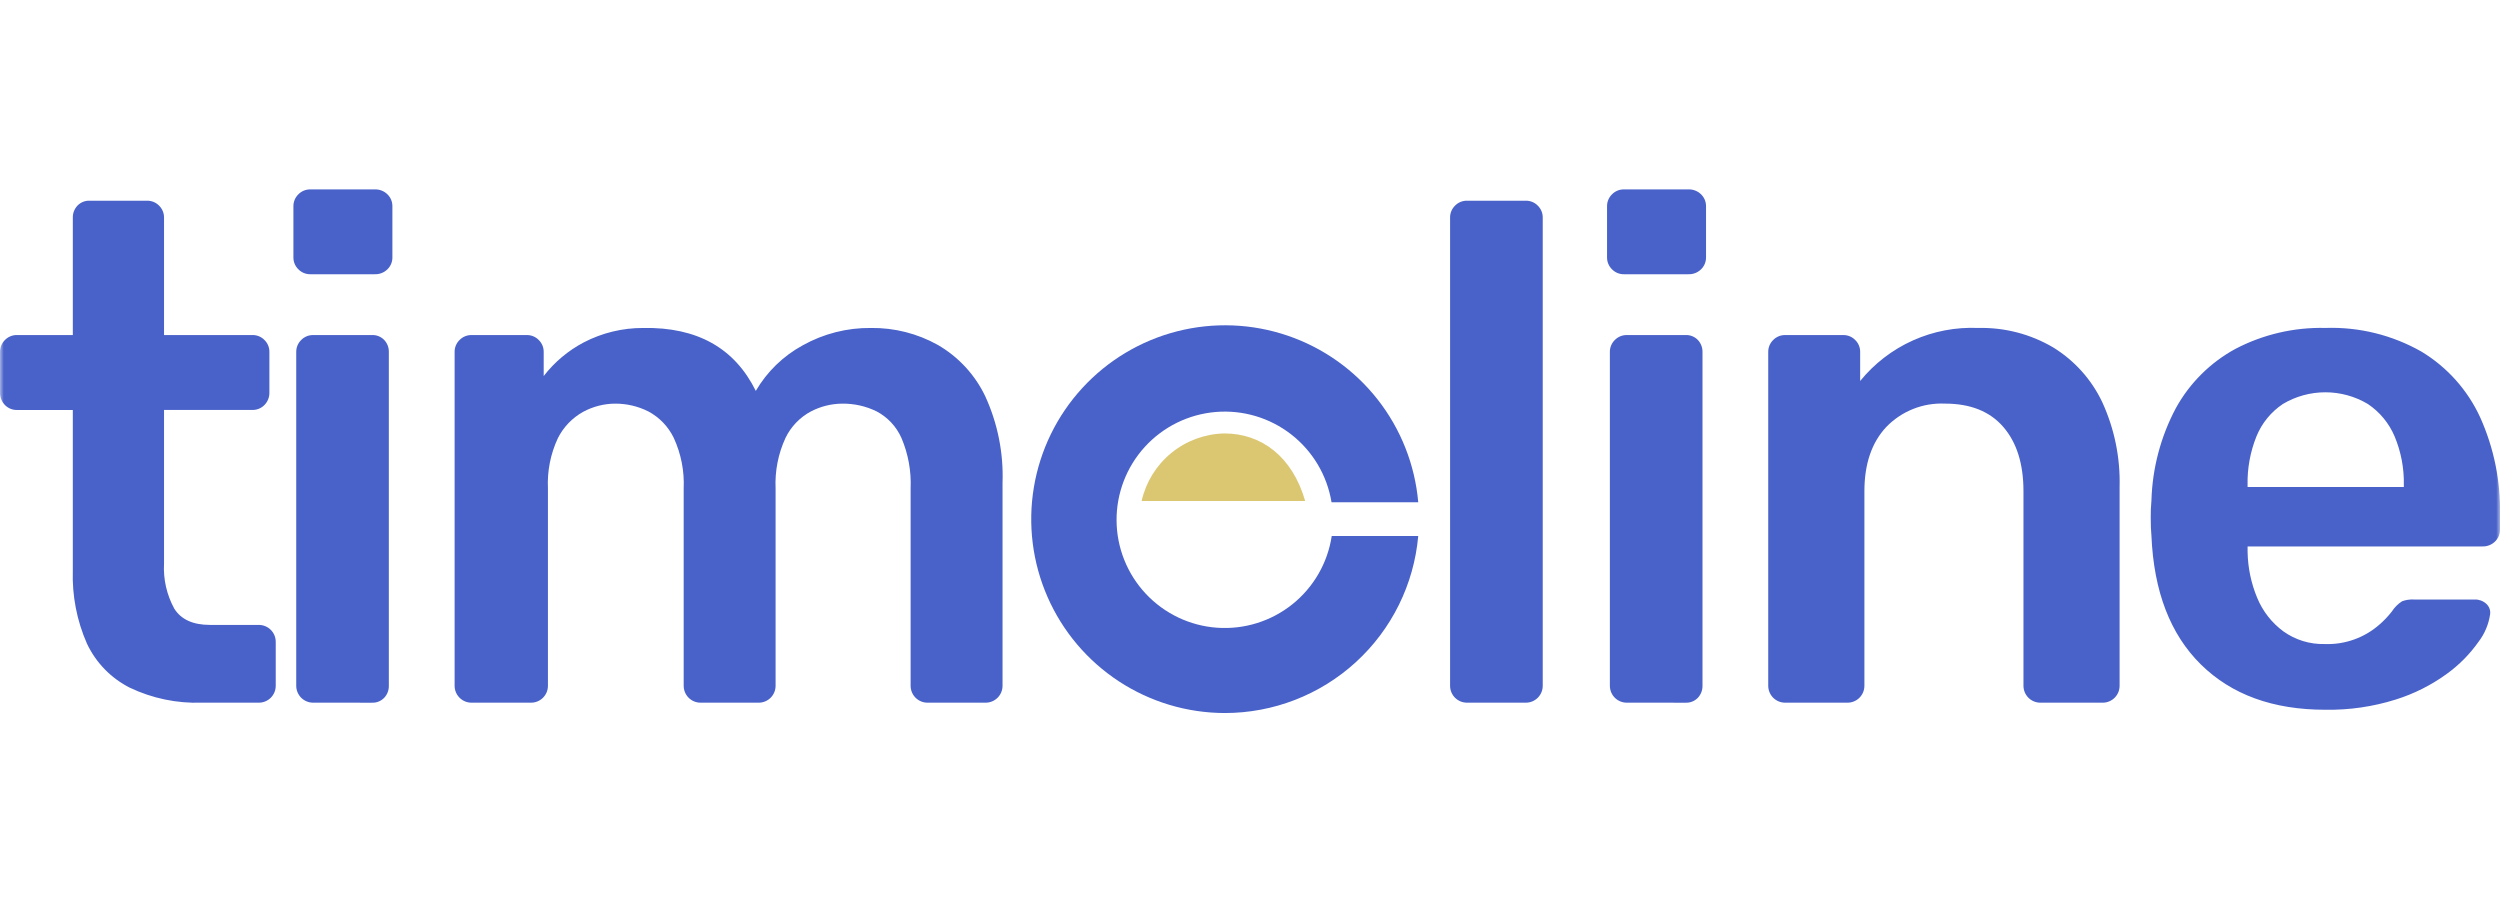 <svg width="330" height="120" viewBox="0 0 330 120" fill="none" xmlns="http://www.w3.org/2000/svg">
<g clip-path="url(#clip0_502_2965)">
<mask id="mask0_502_2965" style="mask-type:luminance" maskUnits="userSpaceOnUse" x="0" y="0" width="330" height="120">
<path d="M330 0H0V120H330V0Z" fill="white"/>
</mask>
<g mask="url(#mask0_502_2965)">
<path d="M193.651 92.755C193.357 92.756 193.065 92.699 192.792 92.587C192.52 92.475 192.273 92.31 192.064 92.102C191.856 91.893 191.691 91.646 191.579 91.374C191.467 91.101 191.41 90.809 191.411 90.515V28.733C191.406 28.438 191.461 28.145 191.573 27.872C191.685 27.599 191.853 27.352 192.064 27.146C192.27 26.934 192.517 26.767 192.79 26.655C193.063 26.543 193.356 26.488 193.651 26.493H201.401C201.696 26.488 201.989 26.543 202.262 26.655C202.535 26.767 202.782 26.934 202.988 27.146C203.199 27.352 203.367 27.599 203.479 27.872C203.591 28.145 203.646 28.438 203.641 28.733V90.515C203.642 90.809 203.585 91.101 203.473 91.374C203.361 91.646 203.196 91.893 202.988 92.102C202.779 92.31 202.532 92.475 202.26 92.587C201.987 92.699 201.695 92.756 201.401 92.755H193.651ZM214.743 92.755C214.449 92.756 214.157 92.699 213.884 92.587C213.612 92.475 213.365 92.31 213.156 92.102C212.948 91.893 212.783 91.646 212.671 91.374C212.559 91.101 212.502 90.809 212.503 90.515V46.465C212.498 46.17 212.553 45.877 212.666 45.605C212.778 45.332 212.945 45.086 213.156 44.88C213.362 44.669 213.609 44.501 213.882 44.389C214.155 44.277 214.448 44.222 214.743 44.227H222.489C222.792 44.213 223.095 44.264 223.376 44.376C223.658 44.489 223.912 44.661 224.122 44.88C224.524 45.309 224.742 45.879 224.729 46.467V90.517C224.742 91.105 224.524 91.675 224.122 92.104C223.912 92.323 223.658 92.495 223.376 92.608C223.095 92.72 222.792 92.771 222.489 92.757L214.743 92.755ZM214.37 36.2C214.075 36.205 213.782 36.15 213.509 36.038C213.236 35.926 212.989 35.758 212.783 35.547C212.572 35.341 212.404 35.094 212.292 34.821C212.18 34.548 212.125 34.255 212.13 33.96V27.24C212.125 26.945 212.18 26.652 212.292 26.379C212.404 26.106 212.572 25.859 212.783 25.653C212.989 25.442 213.236 25.274 213.509 25.162C213.782 25.05 214.075 24.995 214.37 25H222.863C223.173 24.989 223.482 25.041 223.77 25.153C224.059 25.265 224.322 25.435 224.543 25.653C224.754 25.859 224.922 26.106 225.034 26.379C225.146 26.652 225.201 26.945 225.196 27.24V33.959C225.201 34.254 225.146 34.547 225.034 34.82C224.922 35.093 224.754 35.34 224.543 35.546C224.322 35.764 224.059 35.934 223.77 36.046C223.482 36.158 223.173 36.21 222.863 36.199L214.37 36.2ZM235.647 92.755C235.353 92.756 235.061 92.699 234.788 92.587C234.516 92.475 234.269 92.31 234.06 92.102C233.852 91.893 233.687 91.646 233.575 91.374C233.463 91.101 233.406 90.809 233.407 90.515V46.465C233.402 46.17 233.458 45.877 233.57 45.605C233.682 45.332 233.85 45.086 234.061 44.88C234.267 44.669 234.514 44.501 234.787 44.389C235.06 44.277 235.353 44.222 235.648 44.227H243.301C243.596 44.222 243.889 44.277 244.162 44.389C244.435 44.501 244.682 44.669 244.888 44.88C245.099 45.086 245.267 45.333 245.379 45.606C245.491 45.879 245.546 46.172 245.541 46.467V50.291C247.411 47.987 249.795 46.154 252.502 44.939C255.208 43.723 258.162 43.159 261.126 43.291C264.598 43.206 268.025 44.096 271.018 45.858C273.835 47.589 276.087 50.102 277.501 53.091C279.11 56.6 279.892 60.432 279.787 64.291V90.515C279.788 90.809 279.731 91.101 279.619 91.374C279.507 91.646 279.342 91.893 279.134 92.102C278.925 92.31 278.678 92.475 278.406 92.587C278.133 92.699 277.841 92.756 277.547 92.755H269.338C269.044 92.756 268.752 92.699 268.479 92.587C268.207 92.475 267.96 92.31 267.751 92.102C267.543 91.893 267.378 91.646 267.266 91.374C267.154 91.101 267.097 90.809 267.098 90.515V64.85C267.098 61.241 266.211 58.41 264.438 56.357C262.665 54.304 260.098 53.277 256.738 53.277C255.302 53.211 253.869 53.452 252.533 53.983C251.198 54.514 249.99 55.323 248.992 56.357C247.065 58.41 246.101 61.241 246.101 64.85V90.515C246.102 90.809 246.045 91.101 245.933 91.374C245.821 91.646 245.656 91.893 245.448 92.102C245.239 92.31 244.992 92.475 244.72 92.587C244.447 92.699 244.155 92.756 243.861 92.755H235.647ZM306.947 93.688C300.041 93.688 294.566 91.697 290.522 87.715C286.478 83.733 284.301 78.071 283.99 70.73C283.928 70.108 283.897 69.315 283.897 68.35C283.888 67.587 283.919 66.824 283.99 66.064C284.11 61.809 285.212 57.639 287.21 53.88C289.032 50.564 291.77 47.843 295.096 46.041C298.75 44.135 302.828 43.188 306.948 43.288C311.387 43.136 315.781 44.22 319.641 46.418C323.034 48.47 325.733 51.493 327.387 55.097C329.198 59.128 330.091 63.511 330.001 67.93V69.89C330.006 70.185 329.951 70.478 329.839 70.751C329.727 71.024 329.56 71.271 329.348 71.477C329.127 71.695 328.864 71.865 328.575 71.977C328.287 72.089 327.978 72.141 327.668 72.13H296.683V72.88C296.722 74.948 297.149 76.99 297.943 78.9C298.666 80.666 299.861 82.199 301.396 83.333C302.984 84.473 304.902 85.063 306.856 85.013C309.529 85.114 312.137 84.178 314.135 82.4C314.717 81.893 315.249 81.33 315.722 80.72C316.069 80.176 316.531 79.715 317.075 79.367C317.567 79.186 318.091 79.107 318.615 79.134H326.641C327.208 79.114 327.76 79.314 328.181 79.694C328.376 79.867 328.525 80.085 328.614 80.329C328.704 80.574 328.731 80.836 328.694 81.094C328.5 82.419 327.97 83.672 327.154 84.734C326.008 86.351 324.605 87.77 323.001 88.934C320.946 90.43 318.661 91.581 316.235 92.34C313.232 93.285 310.095 93.74 306.947 93.688ZM296.681 64.288H317.306V64.008C317.352 61.816 316.938 59.638 316.093 57.615C315.357 55.867 314.124 54.375 312.547 53.322C310.853 52.314 308.918 51.782 306.947 51.782C304.976 51.782 303.041 52.314 301.347 53.322C299.775 54.368 298.555 55.864 297.847 57.615C297.032 59.646 296.635 61.82 296.68 64.008L296.681 64.288Z" fill="#4962C9"/>
<path d="M26.598 92.755C23.345 92.859 20.114 92.187 17.172 90.795C14.675 89.543 12.67 87.489 11.479 84.962C10.142 81.923 9.504 78.622 9.612 75.303V54.118H2.24C1.945 54.123 1.652 54.068 1.379 53.956C1.106 53.844 0.859 53.676 0.653 53.465C0.435 53.244 0.264 52.98 0.152 52.69C0.04 52.4 -0.012 52.091 1.14937e-05 51.78V46.465C-0.005 46.17 0.05 45.877 0.163 45.605C0.275 45.332 0.442 45.086 0.653 44.88C0.859 44.668 1.106 44.501 1.379 44.388C1.652 44.275 1.945 44.22 2.24 44.225H9.613V28.733C9.6 28.145 9.818 27.575 10.22 27.146C10.43 26.927 10.684 26.755 10.966 26.642C11.247 26.53 11.55 26.479 11.853 26.493H19.412C19.707 26.488 20 26.543 20.273 26.655C20.546 26.767 20.793 26.934 20.999 27.146C21.21 27.352 21.378 27.599 21.49 27.872C21.602 28.145 21.657 28.438 21.652 28.733V44.225H33.32C33.615 44.22 33.908 44.275 34.181 44.387C34.454 44.499 34.701 44.666 34.907 44.878C35.118 45.084 35.286 45.331 35.398 45.604C35.51 45.877 35.565 46.17 35.56 46.465V51.78C35.571 52.09 35.519 52.399 35.407 52.688C35.295 52.976 35.125 53.239 34.907 53.46C34.701 53.672 34.454 53.839 34.181 53.951C33.908 54.063 33.615 54.118 33.32 54.113H21.652V74.369C21.538 76.447 22.006 78.516 23.005 80.342C23.907 81.773 25.478 82.488 27.718 82.488H34.157C34.452 82.487 34.743 82.544 35.016 82.656C35.288 82.768 35.536 82.933 35.744 83.141C35.952 83.349 36.117 83.597 36.229 83.869C36.341 84.142 36.398 84.433 36.397 84.728V90.514C36.398 90.808 36.341 91.1 36.229 91.373C36.117 91.645 35.952 91.892 35.744 92.101C35.535 92.309 35.288 92.474 35.016 92.586C34.743 92.698 34.452 92.755 34.157 92.754L26.598 92.755ZM41.343 92.755C41.048 92.756 40.757 92.699 40.484 92.587C40.212 92.475 39.965 92.31 39.756 92.102C39.548 91.893 39.383 91.646 39.271 91.374C39.159 91.101 39.102 90.809 39.103 90.515V46.465C39.098 46.17 39.154 45.877 39.266 45.605C39.379 45.332 39.546 45.086 39.757 44.88C39.963 44.669 40.21 44.501 40.483 44.389C40.756 44.277 41.049 44.222 41.344 44.227H49.09C49.393 44.213 49.695 44.264 49.976 44.377C50.257 44.489 50.511 44.661 50.72 44.88C51.122 45.309 51.34 45.879 51.327 46.467V90.517C51.34 91.105 51.122 91.675 50.72 92.104C50.51 92.323 50.256 92.495 49.974 92.608C49.693 92.72 49.39 92.771 49.087 92.757L41.343 92.755ZM40.97 36.199C40.675 36.204 40.382 36.149 40.109 36.037C39.836 35.925 39.589 35.758 39.383 35.546C39.172 35.34 39.005 35.093 38.892 34.82C38.78 34.547 38.725 34.254 38.73 33.959V27.24C38.725 26.945 38.78 26.652 38.892 26.379C39.005 26.106 39.172 25.859 39.383 25.653C39.589 25.442 39.836 25.274 40.109 25.162C40.382 25.05 40.675 24.995 40.97 25H49.463C49.773 24.989 50.082 25.041 50.37 25.153C50.659 25.265 50.922 25.435 51.143 25.653C51.355 25.859 51.522 26.106 51.634 26.379C51.746 26.652 51.801 26.945 51.796 27.24V33.959C51.801 34.254 51.746 34.547 51.634 34.82C51.522 35.093 51.355 35.34 51.143 35.546C50.922 35.764 50.659 35.934 50.37 36.046C50.082 36.158 49.773 36.21 49.463 36.199H40.97ZM62.248 92.755C61.953 92.756 61.662 92.699 61.389 92.587C61.117 92.475 60.87 92.31 60.661 92.102C60.453 91.893 60.288 91.646 60.176 91.374C60.064 91.101 60.007 90.809 60.008 90.515V46.465C60.003 46.17 60.059 45.877 60.171 45.605C60.283 45.332 60.451 45.086 60.662 44.88C60.868 44.669 61.115 44.501 61.388 44.389C61.661 44.277 61.954 44.222 62.249 44.227H69.528C69.823 44.222 70.116 44.277 70.389 44.389C70.662 44.501 70.909 44.669 71.115 44.88C71.326 45.086 71.494 45.333 71.606 45.606C71.718 45.879 71.773 46.172 71.768 46.467V49.638C73.188 47.8 74.986 46.288 77.04 45.205C79.474 43.935 82.181 43.279 84.926 43.292C92.019 43.167 96.965 45.936 99.765 51.598C101.244 49.062 103.391 46.98 105.971 45.578C108.722 44.042 111.827 43.254 114.977 43.292C118.062 43.254 121.103 44.026 123.796 45.532C126.515 47.105 128.695 49.464 130.049 52.298C131.692 55.878 132.475 59.793 132.335 63.73V90.515C132.336 90.809 132.279 91.101 132.167 91.374C132.055 91.646 131.89 91.893 131.682 92.102C131.473 92.31 131.226 92.475 130.954 92.587C130.681 92.699 130.389 92.756 130.095 92.755H122.442C122.148 92.756 121.856 92.699 121.583 92.587C121.311 92.475 121.064 92.31 120.855 92.102C120.647 91.893 120.482 91.646 120.37 91.374C120.258 91.101 120.201 90.809 120.202 90.515V64.48C120.301 62.193 119.887 59.913 118.989 57.807C118.322 56.308 117.172 55.076 115.723 54.307C114.301 53.61 112.735 53.258 111.151 53.28C109.721 53.295 108.314 53.647 107.045 54.307C105.582 55.087 104.405 56.313 103.685 57.807C102.722 59.895 102.273 62.183 102.378 64.48V90.515C102.379 90.809 102.322 91.101 102.21 91.374C102.098 91.646 101.933 91.893 101.725 92.102C101.516 92.31 101.269 92.475 100.997 92.587C100.724 92.699 100.433 92.756 100.138 92.755H92.486C92.192 92.756 91.9 92.699 91.627 92.587C91.355 92.475 91.108 92.31 90.899 92.102C90.691 91.893 90.526 91.646 90.414 91.374C90.302 91.101 90.245 90.809 90.246 90.515V64.48C90.35 62.183 89.902 59.895 88.939 57.807C88.219 56.313 87.042 55.087 85.579 54.307C84.218 53.624 82.715 53.273 81.193 53.28C79.726 53.289 78.284 53.657 76.993 54.353C75.543 55.151 74.371 56.372 73.633 57.853C72.666 59.923 72.219 62.198 72.328 64.48V90.515C72.329 90.809 72.272 91.101 72.16 91.374C72.048 91.646 71.883 91.893 71.675 92.102C71.466 92.31 71.219 92.475 70.947 92.587C70.674 92.699 70.382 92.756 70.088 92.755H62.248Z" fill="#4962C9"/>
<path d="M161.656 94.12C156.692 94.109 151.839 92.654 147.687 89.934C143.536 87.213 140.265 83.344 138.273 78.797C136.281 74.25 135.655 69.222 136.47 64.326C137.286 59.43 139.507 54.876 142.864 51.22C146.222 47.564 150.57 44.963 155.379 43.734C160.188 42.506 165.251 42.702 169.951 44.3C174.65 45.898 178.784 48.828 181.848 52.733C184.912 56.638 186.774 61.35 187.207 66.295H175.761C175.178 62.748 173.278 59.552 170.442 57.344C167.605 55.136 164.041 54.078 160.459 54.383C156.878 54.687 153.542 56.331 151.119 58.986C148.696 61.641 147.363 65.112 147.387 68.706C147.41 72.301 148.788 75.754 151.246 78.377C153.703 81.001 157.059 82.601 160.645 82.859C164.23 83.116 167.78 82.013 170.588 79.768C173.395 77.523 175.253 74.302 175.79 70.748H187.207C186.642 77.133 183.705 83.075 178.975 87.401C174.245 91.728 168.066 94.125 161.656 94.12Z" fill="#4962C9"/>
<path d="M172.284 66.13C170.584 60.241 166.498 57.214 161.612 57.214C159.058 57.267 156.594 58.173 154.616 59.789C152.637 61.405 151.256 63.638 150.694 66.13H172.284Z" fill="#DBC772"/>
</g>
</g>
<defs>
<clipPath id="clip0_502_2965">
<rect width="330" height="120" fill="white"/>
</clipPath>
</defs>
</svg>
